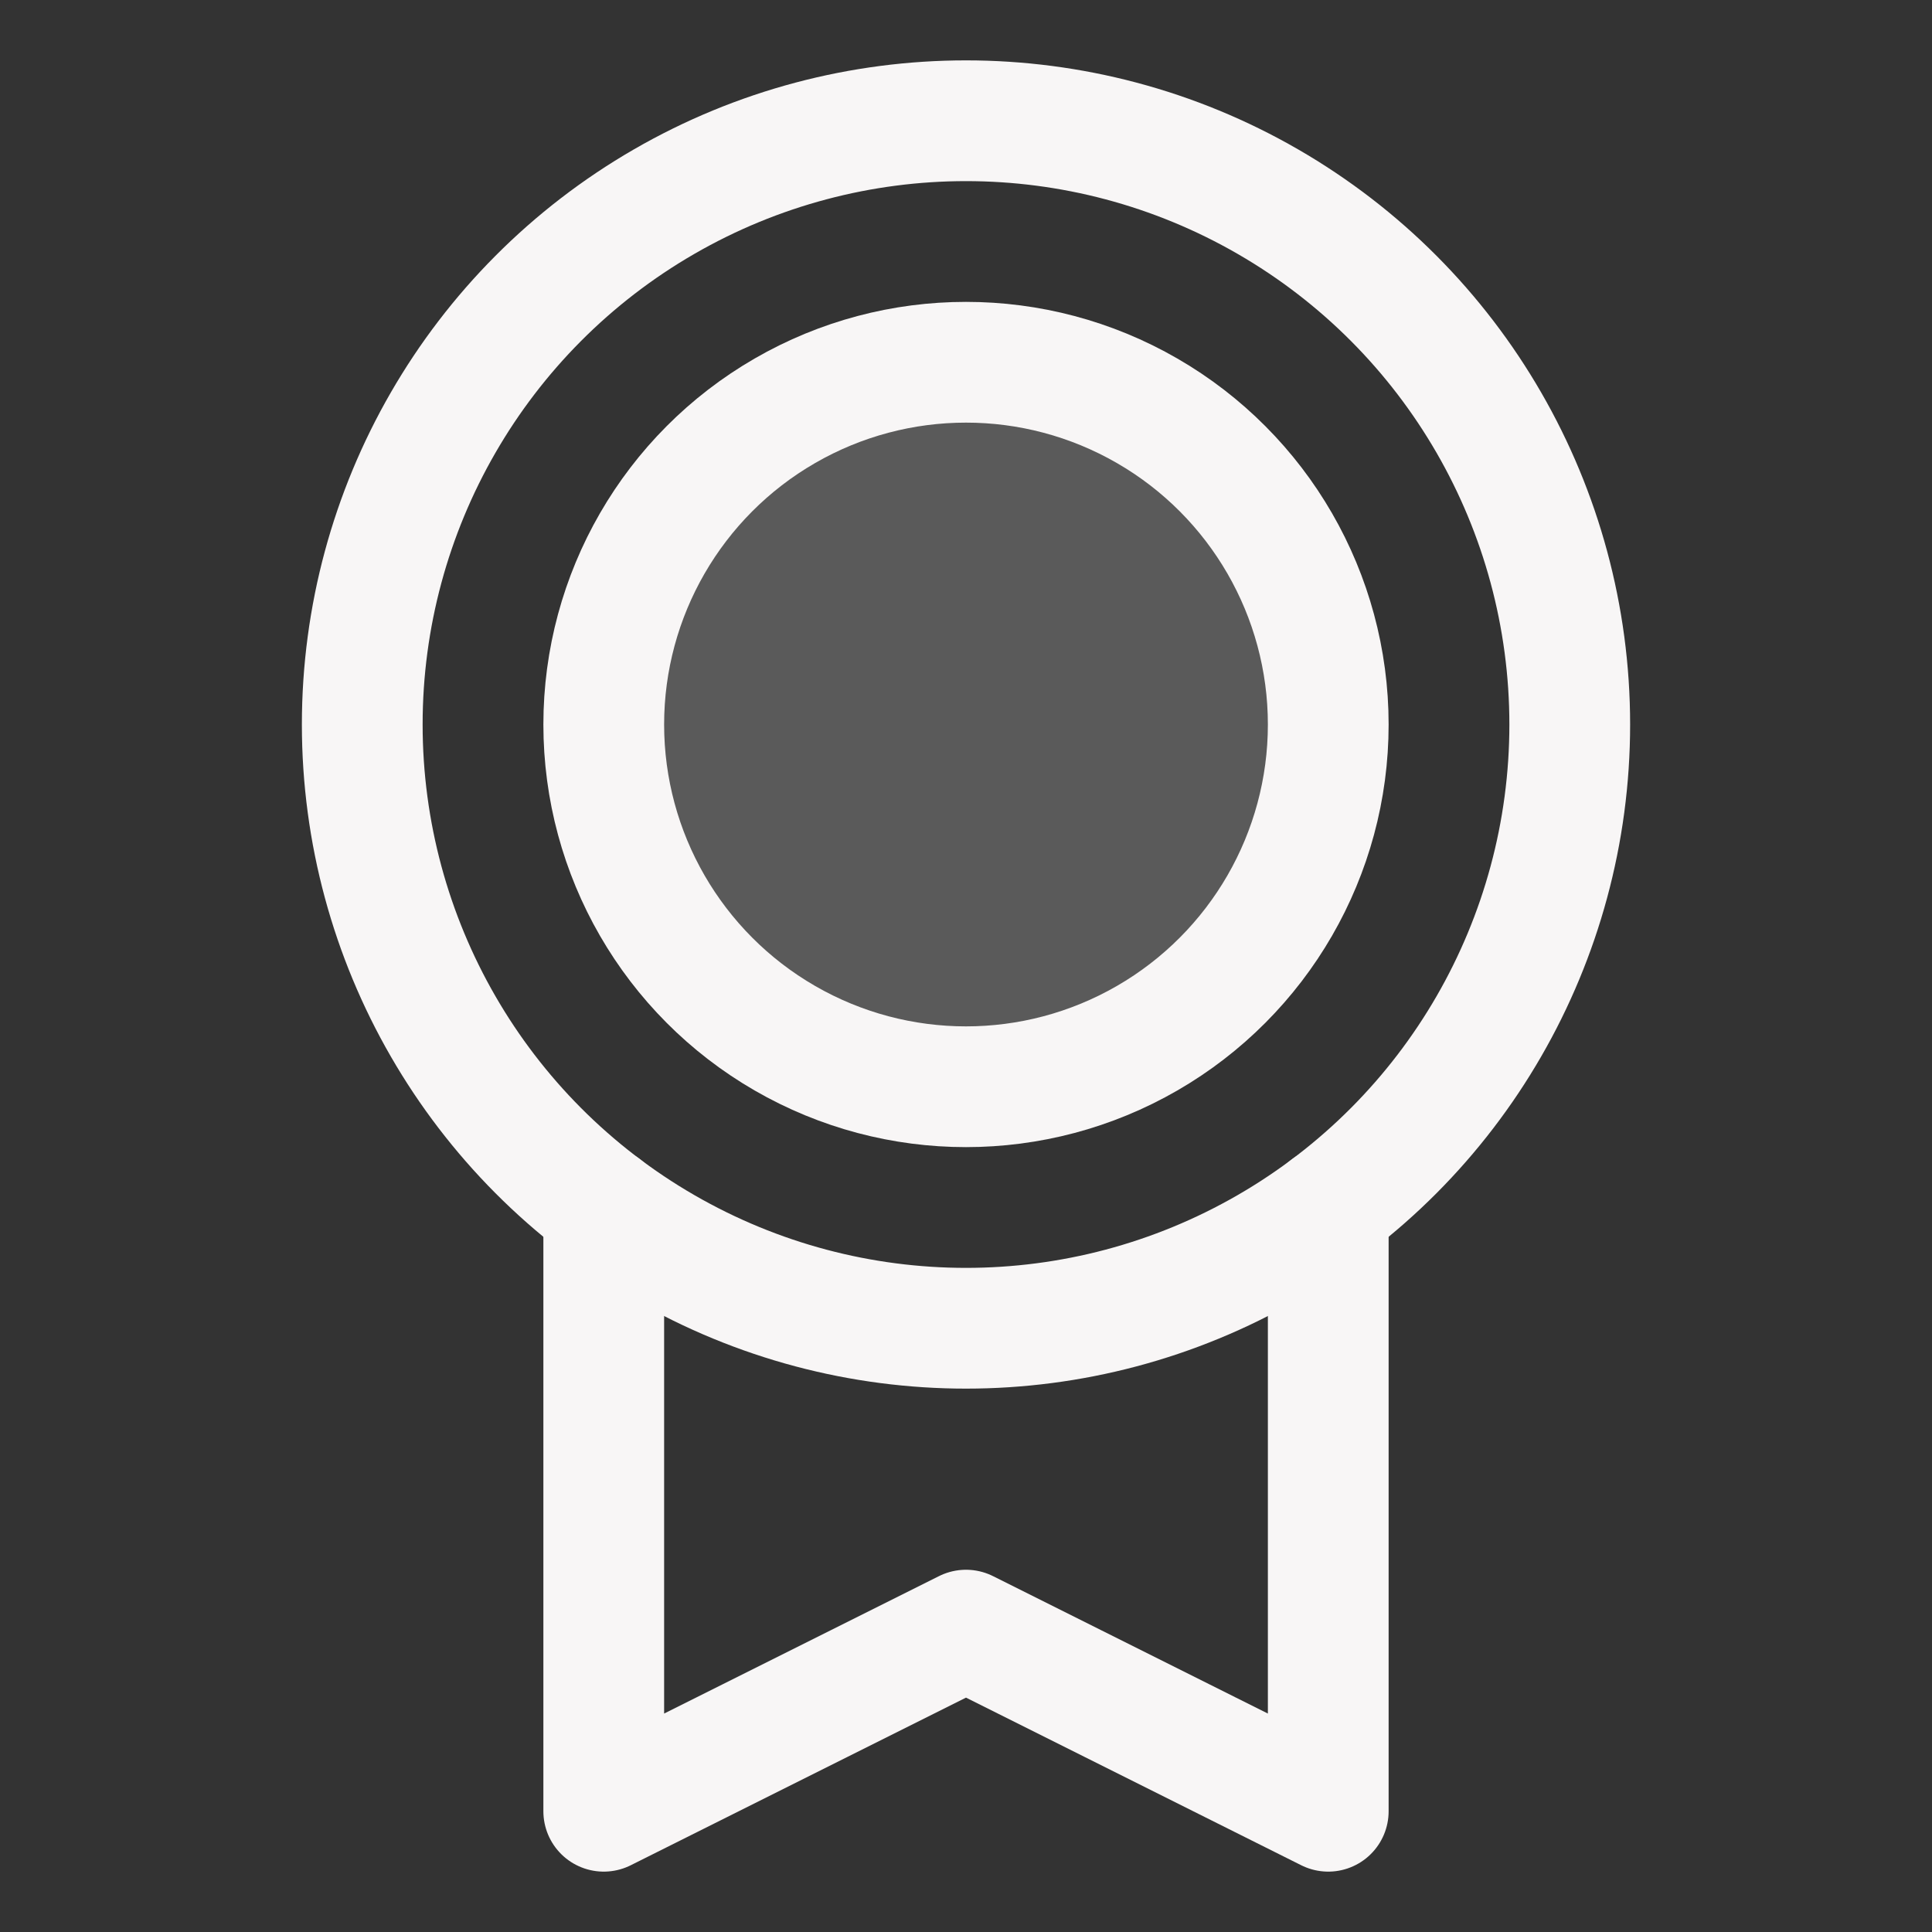 <svg xmlns="http://www.w3.org/2000/svg" width="192" height="192" fill="#f8f6f6" viewBox="0 0 256 256"><rect x="0" y="0" width="256" height="256" fill="#333333" stroke="none"/><rect width="256" height="256" fill="none"></rect><circle cx="128" cy="96" r="48" opacity="0.2"></circle><circle cx="128" cy="96" r="80" fill="none" stroke="#f8f6f6" stroke-linecap="round" stroke-linejoin="round" stroke-width="16"></circle><circle cx="128" cy="96" r="48" fill="none" stroke="#f8f6f6" stroke-linecap="round" stroke-linejoin="round" stroke-width="16"></circle><polyline points="176 160 176 240 128 216 80 240 80 160" fill="none" stroke="#f8f6f6" stroke-linecap="round" stroke-linejoin="round" stroke-width="16"></polyline></svg>